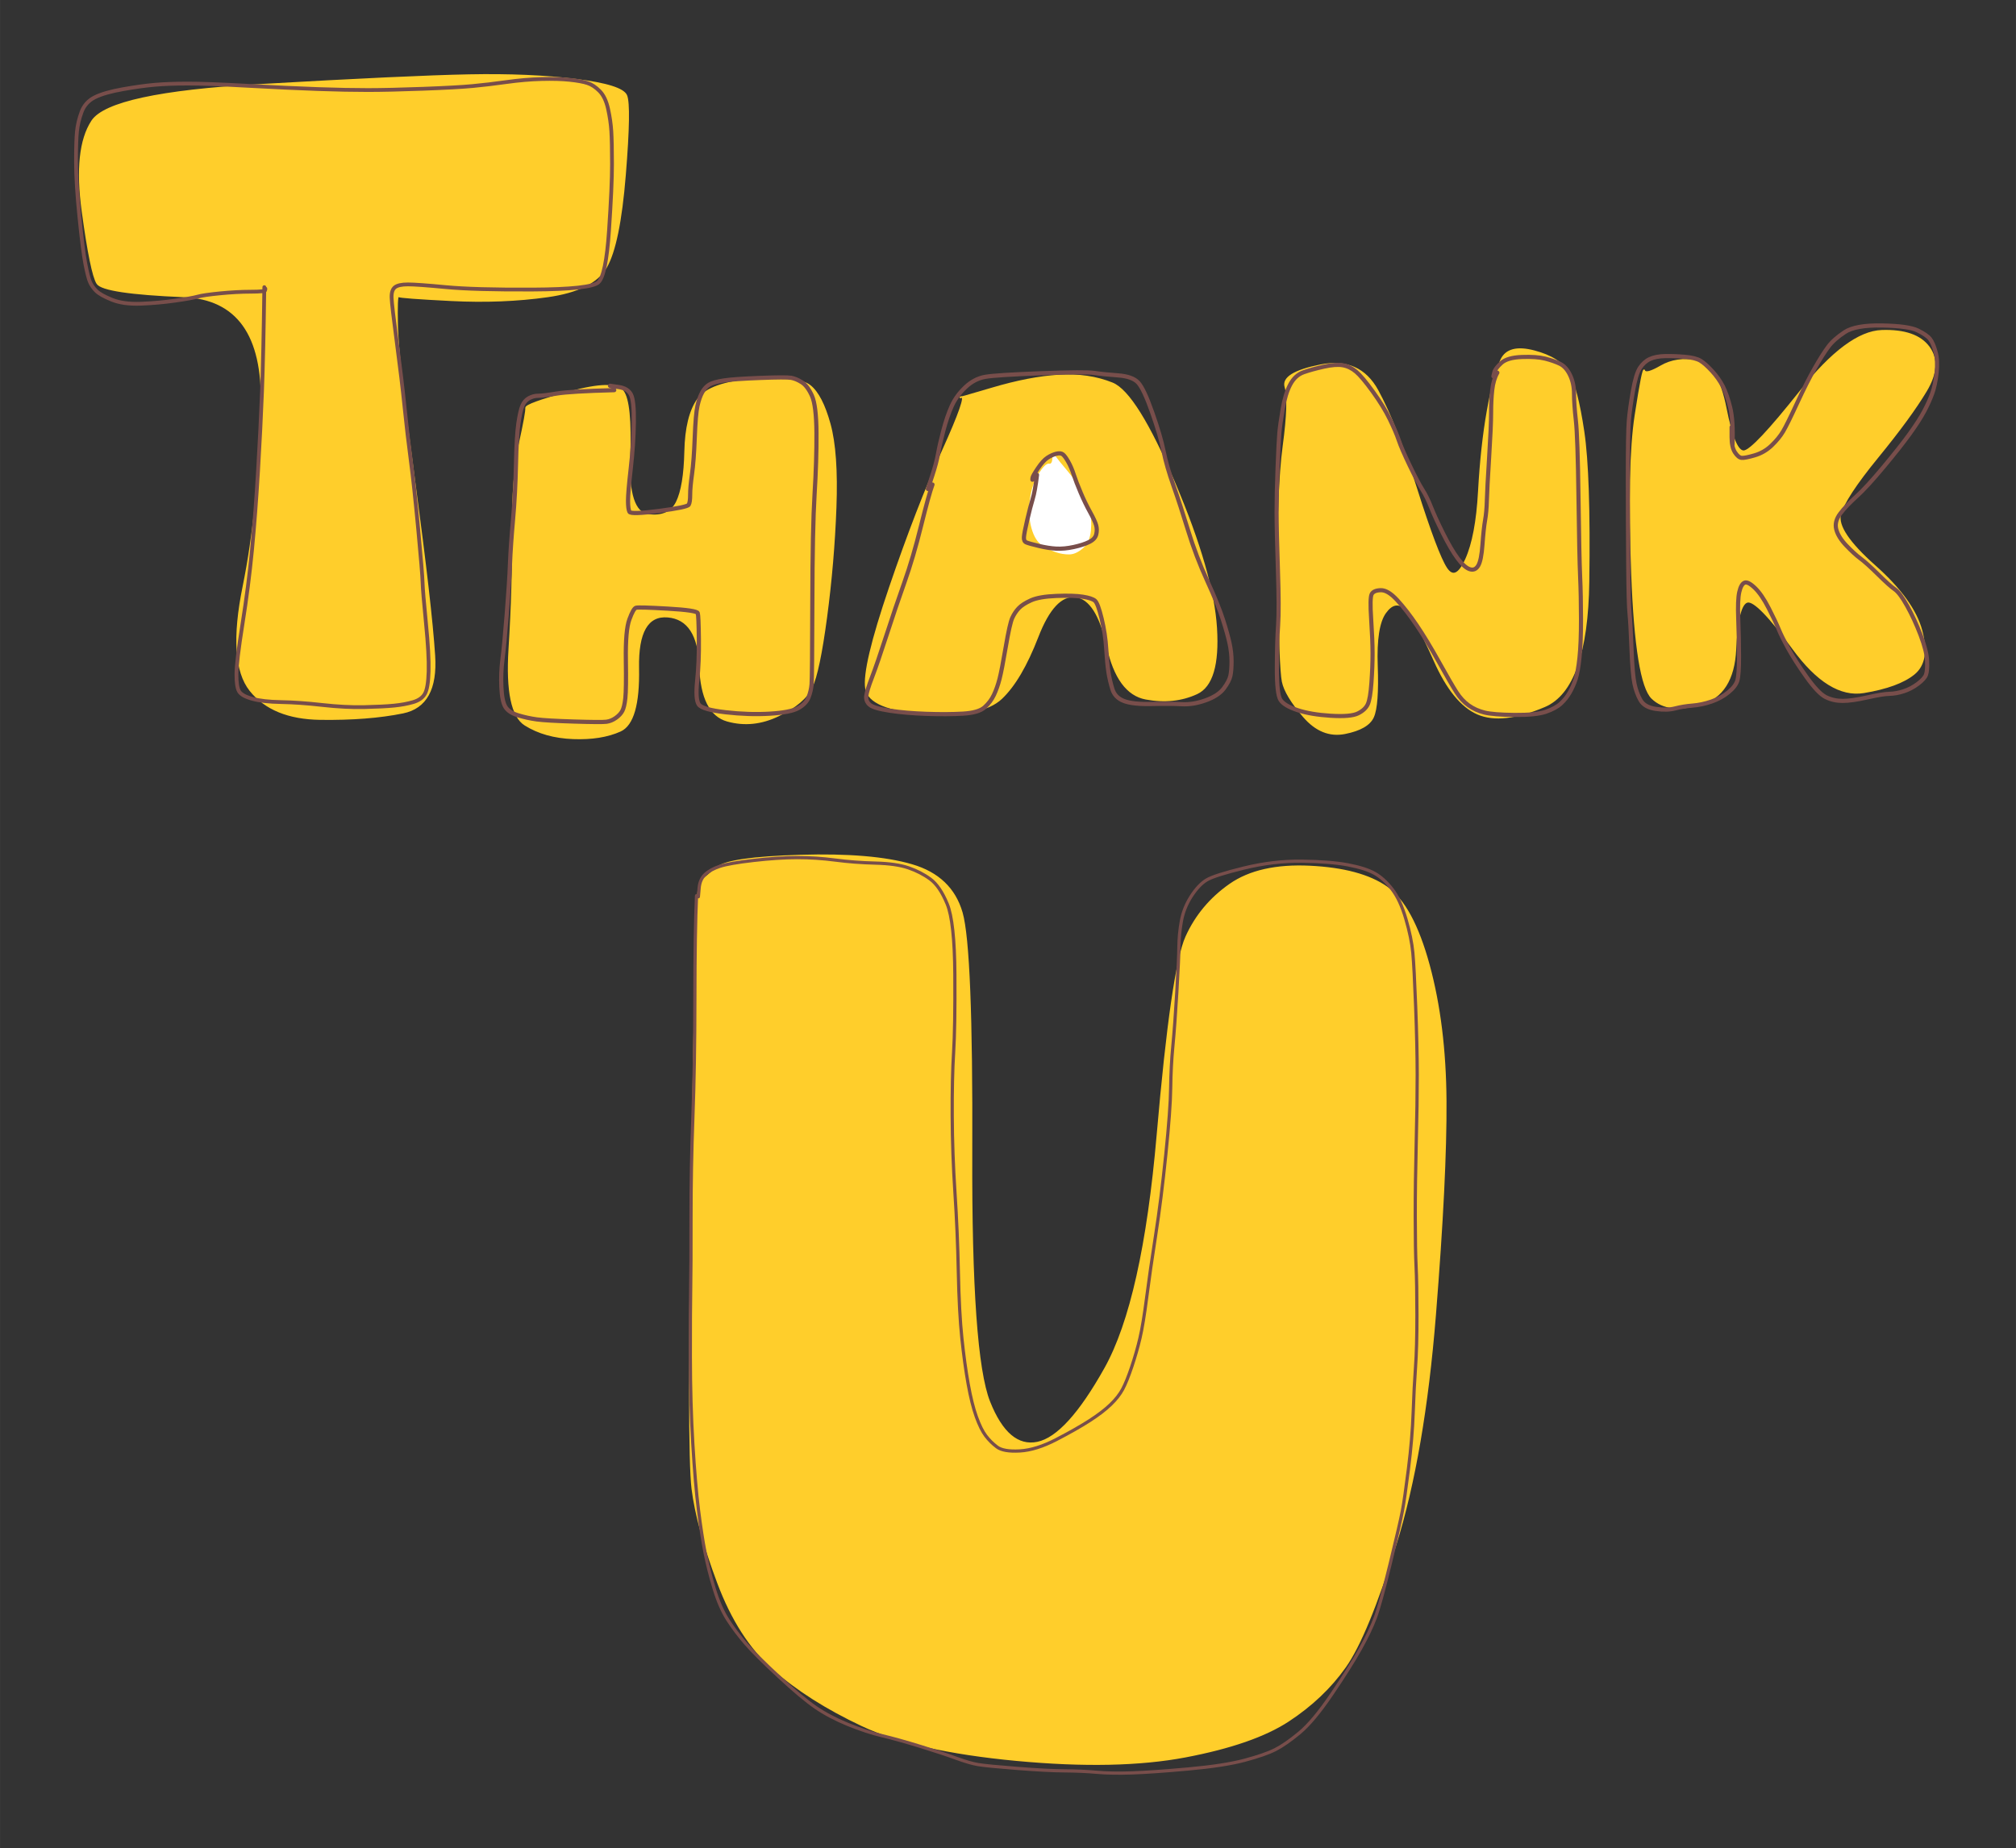 <?xml version="1.0" encoding="UTF-8"?>
<svg xmlns="http://www.w3.org/2000/svg" xmlns:xlink="http://www.w3.org/1999/xlink" width="5.226in" height="4.792in" version="1.1" viewBox="158.618 13.664 689.877 632.597">
  <rect x="158.618" y="13.664" width="689.877" height="632.597" fill="#333333" stroke="none"/>
  <!--
	Exported with Concepts: Smarter Sketching
	Version: 426
	iOS Version: 11.0
	https://concepts.tophatch.com/
	-->
  <title>Untitled</title>
  <desc>Drawing exported from Concepts: Smarter Sketching</desc>
  <g id="Layer_Copy_1" opacity="1.000">
    <path id="STROKE_C05E72EE-CC1C-480F-9B51-236DAC4DFBEA" opacity="1.000" fill="#ffce2b" stroke="#ffce2b" stroke-width="0.500" stroke-opacity="1.000" stroke-linecap="round" stroke-linejoin="round" d="M 294.965 115.092 Q 294.310 114.620 294.552 125.464 Q 294.794 136.308 300.480 178.606 Q 306.165 220.904 307.275 238.034 Q 308.385 255.164 296.488 257.588 Q 284.591 260.011 268.239 259.792 Q 251.887 259.573 244.247 249.974 Q 236.607 240.375 241.892 214.395 Q 247.178 188.416 248.085 152.352 Q 248.993 116.288 221.505 115.134 Q 194.016 113.981 191.878 110.672 Q 189.739 107.362 186.817 85.968 Q 183.895 64.573 190.096 55.105 Q 196.296 45.637 247.301 42.698 Q 298.306 39.760 319.109 39.355 Q 339.911 38.951 355.695 40.918 Q 371.479 42.884 372.962 46.340 Q 374.446 49.795 372.518 73.560 Q 370.591 97.326 366.050 105.136 Q 361.510 112.947 346.009 115.138 Q 330.509 117.329 313.065 116.447 Q 295.621 115.565 294.965 115.092 Z"></path>
    <path id="STROKE_51B18BB4-F887-46A9-A659-5A165EAD37E2" opacity="1.000" fill="#ffce2b" stroke="#ffce2b" stroke-width="0.500" stroke-opacity="1.000" stroke-linecap="round" stroke-linejoin="round" d="M 338.614 153.292 Q 338.798 154.620 336.347 165.786 Q 333.897 176.951 334.062 195.501 Q 334.227 214.051 332.880 235.778 Q 331.532 257.505 338.306 261.755 Q 345.079 266.006 354.711 266.377 Q 364.342 266.749 370.877 263.804 Q 377.413 260.858 377.053 242.354 Q 376.694 223.850 387.127 224.739 Q 397.560 225.629 398.147 241.767 Q 398.734 257.906 407.507 260.362 Q 416.280 262.818 425.046 258.551 Q 433.811 254.284 436.365 248.932 Q 438.919 243.580 441.410 224.836 Q 443.901 206.092 444.596 187.350 Q 445.292 168.608 442.576 158.767 Q 439.861 148.926 435.830 145.710 Q 431.800 142.494 416.626 143.547 Q 401.452 144.601 397.382 150.382 Q 393.313 156.163 393.047 168.182 Q 392.780 180.200 390.178 185.507 Q 387.576 190.813 380.466 189.875 Q 373.357 188.936 374.040 170.149 Q 374.724 151.361 371.784 147.525 Q 368.845 143.689 353.638 147.827 Q 338.431 151.964 338.614 153.292 Z"></path>
    <path id="STROKE_EEC8815A-5963-460C-B133-6005B1DE44F3" opacity="1.000" fill="#ffce2b" stroke="#ffce2b" stroke-width="0.500" stroke-opacity="1.000" stroke-linecap="round" stroke-linejoin="round" d="M 487.594 149.531 Q 489.910 148.673 481.161 168.042 Q 472.411 187.411 463.100 214.723 Q 453.789 242.035 454.937 249.276 Q 456.085 256.517 475.337 257.779 Q 494.589 259.041 501.302 252.693 Q 508.016 246.344 513.689 231.664 Q 519.362 216.983 526.666 217.831 Q 533.969 218.678 537.540 234.859 Q 541.112 251.040 550.733 252.831 Q 560.354 254.622 568.174 251.011 Q 575.995 247.400 574.834 228.615 Q 573.674 209.829 560.565 178.984 Q 547.455 148.138 539.252 144.836 Q 531.048 141.533 520.957 142.162 Q 510.865 142.792 498.071 146.590 Q 485.278 150.388 487.594 149.531 Z"></path>
    <path id="STROKE_8064D6D9-78F9-468D-AA20-8226684A8706" opacity="1.000" fill="#ffce2b" stroke="#ffce2b" stroke-width="0.500" stroke-opacity="1.000" stroke-linecap="round" stroke-linejoin="round" d="M 598.461 146.101 Q 599.885 150.830 597.815 166.262 Q 595.745 181.694 596.154 211.934 Q 596.562 242.174 597.513 246.904 Q 598.464 251.634 604.731 258.914 Q 610.998 266.195 618.869 264.631 Q 626.740 263.067 628.531 259.044 Q 630.322 255.020 629.834 241.529 Q 629.347 228.038 632.666 223.394 Q 635.984 218.751 639.494 221.968 Q 643.003 225.185 649.459 239.752 Q 655.916 254.320 664.266 257.959 Q 672.615 261.598 687.165 255.424 Q 701.714 249.249 702.234 212.767 Q 702.753 176.285 700.517 161.330 Q 698.281 146.376 695.340 141.266 Q 692.399 136.157 683.626 133.846 Q 674.854 131.535 672.348 136.742 Q 669.843 141.949 667.673 154.169 Q 665.502 166.390 664.657 181.811 Q 663.813 197.233 660.267 205.097 Q 656.721 212.961 653.550 208.088 Q 650.379 203.215 643.332 180.979 Q 636.284 158.742 630.062 147.350 Q 623.839 135.957 610.438 138.664 Q 597.037 141.371 598.461 146.101 Z"></path>
    <path id="STROKE_C19E5927-60DB-49D4-BE13-C31E5E2CF90E" opacity="1.000" fill="#ffce2b" stroke="#ffce2b" stroke-width="0.500" stroke-opacity="1.000" stroke-linecap="round" stroke-linejoin="round" d="M 721.310 140.484 Q 720.835 138.965 718.245 155.862 Q 715.656 172.759 717.066 210.049 Q 718.476 247.339 723.977 252.637 Q 729.478 257.935 740.622 254.657 Q 751.766 251.379 752.502 235.949 Q 753.237 220.518 756.560 219.669 Q 759.883 218.819 772.225 235.700 Q 784.568 252.581 796.417 250.622 Q 808.266 248.662 813.611 244.308 Q 818.956 239.953 816.203 229.540 Q 813.450 219.126 800.155 207.313 Q 786.860 195.500 788.370 189.721 Q 789.880 183.943 801.147 170.166 Q 812.413 156.389 817.765 147.431 Q 823.117 138.473 818.708 132.474 Q 814.298 126.474 802.580 126.859 Q 790.863 127.245 774.727 147.568 Q 758.591 167.891 755.365 168.086 Q 752.138 168.280 749.187 153.327 Q 746.235 138.374 739.271 137.153 Q 732.307 135.932 727.046 138.967 Q 721.785 142.002 721.310 140.484 Z"></path>
    <path id="STROKE_3D7114EF-EE00-4DAE-89BF-C1ADEB9FC183" opacity="1.000" fill="#ffce2b" stroke="#ffce2b" stroke-width="0.500" stroke-opacity="1.000" stroke-linecap="round" stroke-linejoin="round" d="M 399.268 314.602 Q 398.504 315.167 397.658 318.061 Q 396.812 320.955 395.349 415.554 Q 393.885 510.154 395.512 523.216 Q 397.139 536.279 404.268 555.340 Q 411.397 574.401 423.356 584.996 Q 435.316 595.591 453.666 604.233 Q 472.016 612.874 506.482 616.104 Q 540.947 619.333 564.257 614.905 Q 587.566 610.476 599.506 602.649 Q 611.446 594.821 618.968 584.169 Q 626.489 573.516 636.221 542.319 Q 645.952 511.122 649.747 463.746 Q 653.542 416.370 653.368 390.433 Q 653.195 364.496 647.630 344.014 Q 642.064 323.532 633.142 317.291 Q 624.220 311.051 606.872 310.214 Q 589.525 309.377 579.489 316.393 Q 569.453 323.409 564.527 334.304 Q 559.602 345.200 554.689 401.992 Q 549.776 458.785 536.761 482.035 Q 523.746 505.284 513.656 507.378 Q 503.566 509.473 497.192 493.440 Q 490.819 477.408 491.084 407.928 Q 491.350 338.449 487.782 326.053 Q 484.215 313.656 470.649 309.695 Q 457.083 305.734 432.484 306.470 Q 407.885 307.206 403.958 310.622 Q 400.032 314.037 399.268 314.602 Z"></path>
    <path id="STROKE_E7527EC3-B882-4926-9054-0C6AE36EC244" opacity="1.000" fill="#ffffff" stroke="#ffffff" stroke-width="0.500" stroke-opacity="1.000" stroke-linecap="round" stroke-linejoin="round" d="M 518.997 170.558 Q 518.854 172.787 517.665 172.597 Q 516.476 172.408 514.212 175.958 Q 511.947 179.509 511.286 184.768 Q 510.624 190.027 511.818 194.329 Q 513.011 198.631 515.475 200.193 Q 517.939 201.755 520.111 202.463 Q 522.283 203.170 524.467 203.168 Q 526.650 203.165 528.977 201.170 Q 531.304 199.175 531.676 195.199 Q 532.047 191.223 531.244 188.295 Q 530.440 185.366 528.678 182.056 Q 526.915 178.747 522.980 174.111 Q 519.045 169.475 519.093 168.902 Q 519.141 168.329 518.997 170.558 Z"></path>
  </g>
  <g id="Layer_Copy_2" opacity="1.000">
    <path id="STROKE_D3C57217-1376-4F6B-85FA-87A7CC6E3C84" opacity="1.000" fill="none" stroke="#784e4b" stroke-width="1.293" stroke-opacity="1.000" stroke-linecap="round" stroke-linejoin="round" d="M 249.062 111.944 Q 248.759 135.122 248.272 147.686 Q 247.786 160.250 246.909 174.930 Q 246.032 189.610 244.846 201.923 Q 243.659 214.236 241.602 227.166 Q 239.545 240.096 239.528 244.359 Q 239.512 248.622 240.377 250.211 Q 241.243 251.801 244.900 252.825 Q 248.557 253.849 254.776 253.955 Q 260.996 254.061 268.865 254.942 Q 276.735 255.822 283.261 255.676 Q 289.787 255.530 293.443 255.167 Q 297.098 254.804 299.975 253.966 Q 302.852 253.127 303.992 251.145 Q 305.132 249.162 305.290 243.453 Q 305.449 237.744 304.380 226.938 Q 303.312 216.133 303.223 212.984 Q 303.134 209.835 301.725 194.793 Q 300.317 179.752 299.187 171.254 Q 298.057 162.757 297.075 153.177 Q 296.094 143.597 294.403 130.864 Q 292.711 118.131 292.622 115.545 Q 292.534 112.958 293.761 111.982 Q 294.988 111.006 298.173 111.003 Q 301.357 111.000 311.177 111.932 Q 320.996 112.864 340.889 112.762 Q 360.782 112.661 363.378 110.291 Q 365.975 107.921 367.015 92.625 Q 368.056 77.329 368.048 69.832 Q 368.040 62.334 367.814 58.634 Q 367.589 54.934 366.692 50.892 Q 365.795 46.849 363.787 44.822 Q 361.778 42.794 359.657 42.100 Q 357.535 41.407 353.572 40.988 Q 349.608 40.569 343.946 40.714 Q 338.284 40.859 332.001 41.734 Q 325.719 42.608 320.364 43.112 Q 315.009 43.615 303.407 44.046 Q 291.804 44.476 284.549 44.483 Q 277.295 44.491 267.334 44.143 Q 257.372 43.795 243.419 43.028 Q 229.466 42.261 222.911 42.268 Q 216.356 42.275 211.723 42.671 Q 207.089 43.067 200.728 44.187 Q 194.367 45.308 191.077 46.956 Q 187.787 48.603 186.534 51.973 Q 185.281 55.343 184.949 58.658 Q 184.617 61.973 184.625 69.165 Q 184.632 76.358 185.787 87.886 Q 186.942 99.415 187.818 103.955 Q 188.694 108.496 189.388 110.139 Q 190.083 111.782 191.534 113.227 Q 192.985 114.671 196.921 116.257 Q 200.857 117.844 206.833 117.612 Q 212.809 117.381 218.528 116.566 Q 224.246 115.752 226.224 115.193 Q 228.201 114.634 233.863 114.071 Q 239.524 113.508 244.437 113.502 Q 249.350 113.497 249.378 112.972 L 249.406 112.447 "></path>
    <path id="STROKE_F55F2151-E411-45A5-9F31-A6454CCA7C0D" opacity="1.000" fill="none" stroke="#784e4b" stroke-width="1.432" stroke-opacity="1.000" stroke-linecap="round" stroke-linejoin="round" d="M 368.801 147.194 Q 353.736 147.595 349.131 148.355 Q 344.526 149.115 342.827 149.117 Q 341.127 149.119 339.622 149.956 Q 338.116 150.793 337.389 152.518 Q 336.663 154.243 336.032 158.427 Q 335.401 162.610 335.183 172.608 Q 334.965 182.607 334.168 191.578 Q 333.371 200.549 333.127 206.788 Q 332.884 213.027 332.032 223.814 Q 331.179 234.600 330.570 239.276 Q 329.961 243.952 330.188 248.884 Q 330.414 253.816 331.616 255.683 Q 332.817 257.551 335.946 258.496 Q 339.074 259.440 342.281 259.881 Q 345.487 260.322 354.999 260.617 Q 364.510 260.912 366.159 260.686 Q 367.808 260.459 369.342 259.376 Q 370.876 258.292 371.575 256.979 Q 372.273 255.667 372.606 252.630 Q 372.938 249.593 372.784 239.482 Q 372.631 229.372 373.991 225.665 Q 375.350 221.957 376.243 221.678 Q 377.135 221.398 387.125 221.971 Q 397.115 222.544 397.394 223.519 Q 397.674 224.493 397.768 232.349 Q 397.862 240.205 397.198 246.643 Q 396.533 253.081 397.763 254.804 Q 398.993 256.527 406.949 257.440 Q 414.904 258.352 422.016 257.927 Q 429.127 257.502 431.782 256.021 Q 434.436 254.540 435.298 252.338 Q 436.159 250.136 436.350 247.828 Q 436.540 245.519 436.598 219.916 Q 436.657 194.312 437.366 182.776 Q 438.074 171.240 438.014 161.825 Q 437.954 152.411 436.444 149.071 Q 434.934 145.731 433.005 144.506 Q 431.076 143.282 429.376 142.979 Q 427.676 142.675 418.687 143.017 Q 409.697 143.358 406.271 143.892 Q 402.844 144.426 401.395 145.263 Q 399.947 146.100 398.942 147.884 Q 397.937 149.669 397.297 152.540 Q 396.658 155.411 396.359 163.407 Q 396.061 171.403 395.423 175.918 Q 394.785 180.433 394.788 182.993 Q 394.791 185.553 394.292 186.415 Q 393.793 187.278 384.140 188.542 Q 374.488 189.805 374.008 188.831 Q 373.529 187.857 373.526 185.045 Q 373.523 182.234 374.464 173.959 Q 375.405 165.684 375.511 158.218 Q 375.617 150.753 374.501 148.666 Q 373.385 146.578 370.371 146.137 L 367.357 145.696 "></path>
    <path id="STROKE_EEE2C0E7-A4EE-44E0-8586-3DC15757FFCF" opacity="1.000" fill="none" stroke="#784e4b" stroke-width="1.427" stroke-opacity="1.000" stroke-linecap="round" stroke-linejoin="round" d="M 477.713 179.498 Q 476.488 182.788 473.793 193.683 Q 471.099 204.579 468.094 213.027 Q 465.090 221.476 461.973 231.087 Q 458.856 240.697 457.047 245.406 Q 455.239 250.116 455.048 251.899 Q 454.857 253.683 456.250 254.881 Q 457.644 256.079 463.114 256.909 Q 468.585 257.738 475.647 257.982 Q 482.709 258.226 488.093 257.915 Q 493.476 257.604 495.538 255.760 Q 497.599 253.916 498.739 251.494 Q 499.879 249.072 500.661 246.035 Q 501.444 242.997 502.799 235.027 Q 504.154 227.057 505.016 225.160 Q 505.878 223.264 507.219 221.843 Q 508.560 220.423 511.400 219.140 Q 514.241 217.857 520.103 217.626 Q 525.965 217.394 529.143 217.894 Q 532.321 218.394 533.329 219.282 Q 534.336 220.170 535.599 225.379 Q 536.861 230.589 537.173 235.740 Q 537.486 240.892 537.932 243.735 Q 538.377 246.578 539.273 249.501 Q 540.169 252.424 543.240 253.588 Q 546.312 254.753 552.703 254.607 Q 559.093 254.460 562.999 254.681 Q 566.905 254.902 571.230 253.339 Q 575.556 251.776 577.424 249.268 Q 579.292 246.759 579.676 244.890 Q 580.059 243.021 580.056 240.011 Q 580.053 237.001 579.385 233.885 Q 578.718 230.769 577.120 225.753 Q 575.523 220.737 571.715 212.413 Q 567.908 204.090 565.221 195.315 Q 562.534 186.541 560.184 179.887 Q 557.835 173.233 556.794 168.082 Q 555.754 162.931 552.903 154.827 Q 550.052 146.722 548.094 144.608 Q 546.135 142.495 541.172 142.136 Q 536.209 141.777 533.138 141.309 Q 530.067 140.841 514.830 141.415 Q 499.593 141.988 495.831 142.629 Q 492.069 143.270 488.973 146.198 Q 485.877 149.125 484.289 152.667 Q 482.700 156.208 481.427 161.056 Q 480.154 165.904 479.622 168.968 Q 479.090 172.031 477.616 176.521 L 476.143 181.010 "></path>
    <path id="STROKE_FFA3D3B1-3660-4118-AB6D-823AA0485C6F" opacity="1.000" fill="none" stroke="#784e4b" stroke-width="1.433" stroke-opacity="1.000" stroke-linecap="round" stroke-linejoin="round" d="M 513.482 176.183 Q 512.817 181.753 512.006 184.426 Q 511.195 187.099 510.143 191.615 Q 509.091 196.130 509.007 197.523 Q 508.922 198.915 509.815 199.305 Q 510.708 199.695 514.058 200.500 Q 517.408 201.305 520.114 201.442 Q 522.820 201.578 526.054 200.879 Q 529.288 200.179 531.329 199.170 Q 533.370 198.161 533.754 196.549 Q 534.138 194.936 533.722 193.432 Q 533.307 191.927 531.654 188.946 Q 530.001 185.965 528.434 182.288 Q 526.866 178.610 526.056 176.105 Q 525.247 173.600 524.160 171.678 Q 523.072 169.757 522.315 169.174 Q 521.557 168.591 520.079 168.957 Q 518.602 169.322 517.068 170.325 Q 515.534 171.329 513.751 174.003 Q 511.969 176.677 511.941 177.266 L 511.913 177.855 "></path>
    <path id="STROKE_9EA50BFD-D6F0-475B-930C-89067790BD5B" opacity="1.000" fill="none" stroke="#784e4b" stroke-width="1.410" stroke-opacity="1.000" stroke-linecap="round" stroke-linejoin="round" d="M 671.021 141.220 Q 669.659 143.587 669.266 147.149 Q 668.874 150.711 668.878 155.034 Q 668.883 159.357 668.203 170.223 Q 667.523 181.089 667.425 184.969 Q 667.328 188.849 666.824 191.693 Q 666.320 194.536 665.929 200.007 Q 665.538 205.478 664.461 207.277 Q 663.384 209.077 661.549 208.470 Q 659.713 207.864 657.432 204.767 Q 655.151 201.671 652.443 196.245 Q 649.735 190.819 648.329 187.258 Q 646.924 183.698 645.372 181.251 Q 643.820 178.804 641.038 173.018 Q 638.256 167.232 637.285 164.349 Q 636.314 161.466 634.216 157.153 Q 632.118 152.839 628.433 147.732 Q 624.748 142.625 622.662 140.870 Q 620.576 139.116 618.159 138.683 Q 615.743 138.249 611.668 139.153 Q 607.593 140.056 604.717 141.069 Q 601.841 142.082 600.147 145.252 Q 598.454 148.421 597.556 153.748 Q 596.658 159.074 596.412 161.841 Q 596.166 164.608 595.816 173.675 Q 595.466 182.743 595.472 189.037 Q 595.479 195.331 595.927 208.755 Q 596.375 222.179 595.984 227.719 Q 595.593 233.260 595.566 242.251 Q 595.539 251.242 596.804 253.219 Q 598.070 255.195 602.609 256.705 Q 607.147 258.215 613.990 258.637 Q 620.833 259.058 623.322 257.831 Q 625.810 256.604 626.675 254.701 Q 627.540 252.799 627.931 247.293 Q 628.321 241.787 628.316 237.250 Q 628.312 232.713 627.833 225.520 Q 627.356 218.328 628.000 217.034 Q 628.644 215.740 631.097 215.661 Q 633.550 215.582 636.726 219.037 Q 639.902 222.492 643.365 227.592 Q 646.829 232.693 651.014 240.214 Q 655.200 247.734 657.010 250.568 Q 658.821 253.402 661.202 255.093 Q 663.583 256.785 666.608 257.536 Q 669.634 258.287 676.947 258.355 Q 684.260 258.423 687.615 257.265 Q 690.971 256.106 692.767 254.451 Q 694.564 252.796 695.788 250.637 Q 697.012 248.478 697.802 246.098 Q 698.593 243.718 699.123 238.758 Q 699.652 233.799 699.643 225.630 Q 699.635 217.462 699.342 210.947 Q 699.049 204.433 698.778 183.746 Q 698.507 163.060 697.883 157.555 Q 697.260 152.050 697.256 148.454 Q 697.252 144.857 695.884 142.016 Q 694.516 139.175 692.422 138.168 Q 690.327 137.160 687.376 136.409 Q 684.424 135.659 679.417 135.844 Q 674.409 136.029 672.355 137.905 Q 670.300 139.782 669.979 141.110 L 669.658 142.438 "></path>
    <path id="STROKE_789DFAF0-50B1-4448-A795-D6F67C5178D5" opacity="1.000" fill="none" stroke="#784e4b" stroke-width="1.416" stroke-opacity="1.000" stroke-linecap="round" stroke-linejoin="round" d="M 751.480 166.102 Q 751.821 157.677 750.701 153.148 Q 749.580 148.619 748.175 145.882 Q 746.771 143.145 744.463 140.630 Q 742.155 138.114 740.494 137.113 Q 738.833 136.112 735.190 135.791 Q 731.547 135.470 728.375 135.542 Q 725.202 135.615 723.193 136.551 Q 721.184 137.487 719.812 139.577 Q 718.440 141.667 717.404 147.568 Q 716.369 153.469 716.013 157.605 Q 715.658 161.741 715.675 178.043 Q 715.693 194.345 715.808 207.403 Q 715.923 220.460 716.259 223.738 Q 716.594 227.016 716.927 235.717 Q 717.259 244.417 717.944 247.660 Q 718.630 250.903 720.007 253.309 Q 721.384 255.714 725.202 256.284 Q 729.020 256.854 731.823 256.132 Q 734.626 255.409 737.798 255.157 Q 740.970 254.905 744.251 253.788 Q 747.533 252.671 750.021 250.648 Q 752.509 248.626 753.115 246.682 Q 753.722 244.738 753.715 238.409 Q 753.708 232.081 753.452 225.532 Q 753.196 218.982 753.802 216.319 Q 754.408 213.655 755.560 213.115 Q 756.712 212.574 759.094 214.840 Q 761.475 217.106 763.897 221.855 Q 766.318 226.604 767.289 229.010 Q 768.259 231.415 770.569 235.625 Q 772.879 239.834 776.851 245.405 Q 780.822 250.975 783.424 252.266 Q 786.026 253.556 789.189 253.553 Q 792.352 253.549 797.616 252.361 Q 802.880 251.173 805.186 251.129 Q 807.491 251.085 810.045 250.259 Q 812.598 249.433 814.874 247.736 Q 817.150 246.040 817.684 244.635 Q 818.217 243.230 818.075 239.848 Q 817.933 236.467 815.834 230.970 Q 813.735 225.474 811.240 221.009 Q 808.745 216.544 807.020 215.363 Q 805.294 214.182 801.361 210.299 Q 797.429 206.416 795.297 204.835 Q 793.165 203.253 790.423 200.379 Q 787.681 197.505 786.996 194.843 Q 786.311 192.181 788.327 189.481 Q 790.344 186.782 793.836 183.645 Q 797.327 180.508 803.120 173.558 Q 808.914 166.608 812.155 162.109 Q 815.396 157.610 817.080 154.440 Q 818.764 151.271 819.813 148.392 Q 820.861 145.514 821.327 141.267 Q 821.792 137.020 820.959 134.040 Q 820.126 131.060 819.073 129.691 Q 818.021 128.323 814.884 126.777 Q 811.747 125.231 802.672 125.061 Q 793.598 124.891 789.884 127.343 Q 786.170 129.796 784.264 132.350 Q 782.358 134.904 779.624 139.693 Q 776.891 144.482 773.551 151.720 Q 770.211 158.958 768.802 161.332 Q 767.394 163.706 764.879 166.122 Q 762.364 168.538 759.045 169.510 Q 755.727 170.482 754.611 170.373 Q 753.495 170.263 752.340 168.508 Q 751.186 166.752 751.182 163.294 L 751.178 159.836 "></path>
    <path id="STROKE_CABA2EBE-D6E6-47D9-BB88-D0A7F8F48999" opacity="1.000" fill="none" stroke="#784e4b" stroke-width="1.099" stroke-opacity="1.000" stroke-linecap="round" stroke-linejoin="round" d="M 396.968 320.216 Q 396.421 332.131 396.400 355.348 Q 396.378 378.566 395.721 396.054 Q 395.064 413.542 395.082 430.496 Q 395.100 447.451 394.968 454.719 Q 394.836 461.986 394.853 477.980 Q 394.870 493.974 395.700 507.835 Q 396.531 521.696 397.635 530.465 Q 398.739 539.234 399.886 545.050 Q 401.034 550.866 402.998 557.354 Q 404.961 563.842 407.644 568.023 Q 410.327 572.205 413.837 576.245 Q 417.347 580.286 425.182 587.545 Q 433.016 594.804 437.713 598.031 Q 442.410 601.258 448.690 603.837 Q 454.971 606.416 460.481 607.729 Q 465.991 609.042 473.634 611.401 Q 481.276 613.760 485.832 615.432 Q 490.388 617.104 493.300 617.599 Q 496.212 618.094 506.590 618.904 Q 516.968 619.714 522.884 619.751 Q 528.801 619.789 533.903 620.237 Q 539.004 620.686 545.969 620.452 Q 552.933 620.217 565.219 619.112 Q 577.505 618.007 584.503 616.139 Q 591.500 614.271 595.004 612.494 Q 598.508 610.717 603.279 606.764 Q 608.050 602.811 614.375 593.484 Q 620.701 584.157 624.107 578.065 Q 627.513 571.973 629.232 567.385 Q 630.951 562.798 634.348 548.844 Q 637.746 534.891 638.522 530.793 Q 639.298 526.696 640.603 516.291 Q 641.908 505.886 642.213 497.116 Q 642.518 488.346 643.011 481.619 Q 643.505 474.893 643.493 463.765 Q 643.481 452.636 643.208 447.134 Q 642.934 441.631 642.921 430.048 Q 642.909 418.466 643.255 404.787 Q 643.602 391.107 643.592 381.473 Q 643.581 371.838 643.066 358.256 Q 642.551 344.673 642.091 339.721 Q 641.632 334.769 639.715 328.185 Q 637.798 321.601 634.975 317.970 Q 632.153 314.339 629.006 312.569 Q 625.860 310.800 619.896 309.670 Q 613.931 308.541 604.195 308.412 Q 594.458 308.282 584.351 310.748 Q 574.245 313.213 571.521 314.849 Q 568.798 316.486 566.251 320.445 Q 563.705 324.405 562.894 328.904 Q 562.084 333.404 562.042 337.632 Q 562.000 341.859 561.325 353.259 Q 560.650 364.659 559.982 371.613 Q 559.314 378.566 559.229 385.974 Q 559.143 393.381 557.564 408.791 Q 555.985 424.201 554.088 436.380 Q 552.191 448.559 551.013 457.731 Q 549.834 466.904 548.710 471.684 Q 547.585 476.463 545.902 481.461 Q 544.218 486.459 542.812 489.099 Q 541.406 491.738 538.683 494.370 Q 535.961 497.002 531.503 499.872 Q 527.045 502.742 520.131 506.340 Q 513.217 509.937 507.615 510.257 Q 502.014 510.578 499.787 508.903 Q 497.561 507.228 495.917 505.046 Q 494.272 502.864 492.718 498.551 Q 491.165 494.238 489.935 487.382 Q 488.704 480.526 487.775 471.705 Q 486.845 462.884 486.563 448.987 Q 486.280 435.090 485.404 421.866 Q 484.528 408.642 484.467 395.557 Q 484.407 382.472 484.945 373.877 Q 485.483 365.281 485.371 347.200 Q 485.258 329.118 482.748 323.033 Q 480.237 316.947 476.962 314.540 Q 473.687 312.133 469.493 310.687 Q 465.298 309.241 458.159 309.066 Q 451.019 308.890 444.461 308.032 Q 437.903 307.174 431.393 307.181 Q 424.882 307.188 416.509 308.149 Q 408.137 309.110 404.958 310.162 Q 401.780 311.213 399.953 312.901 Q 398.126 314.589 397.862 317.585 L 397.597 320.582 "></path>
  </g>
</svg>